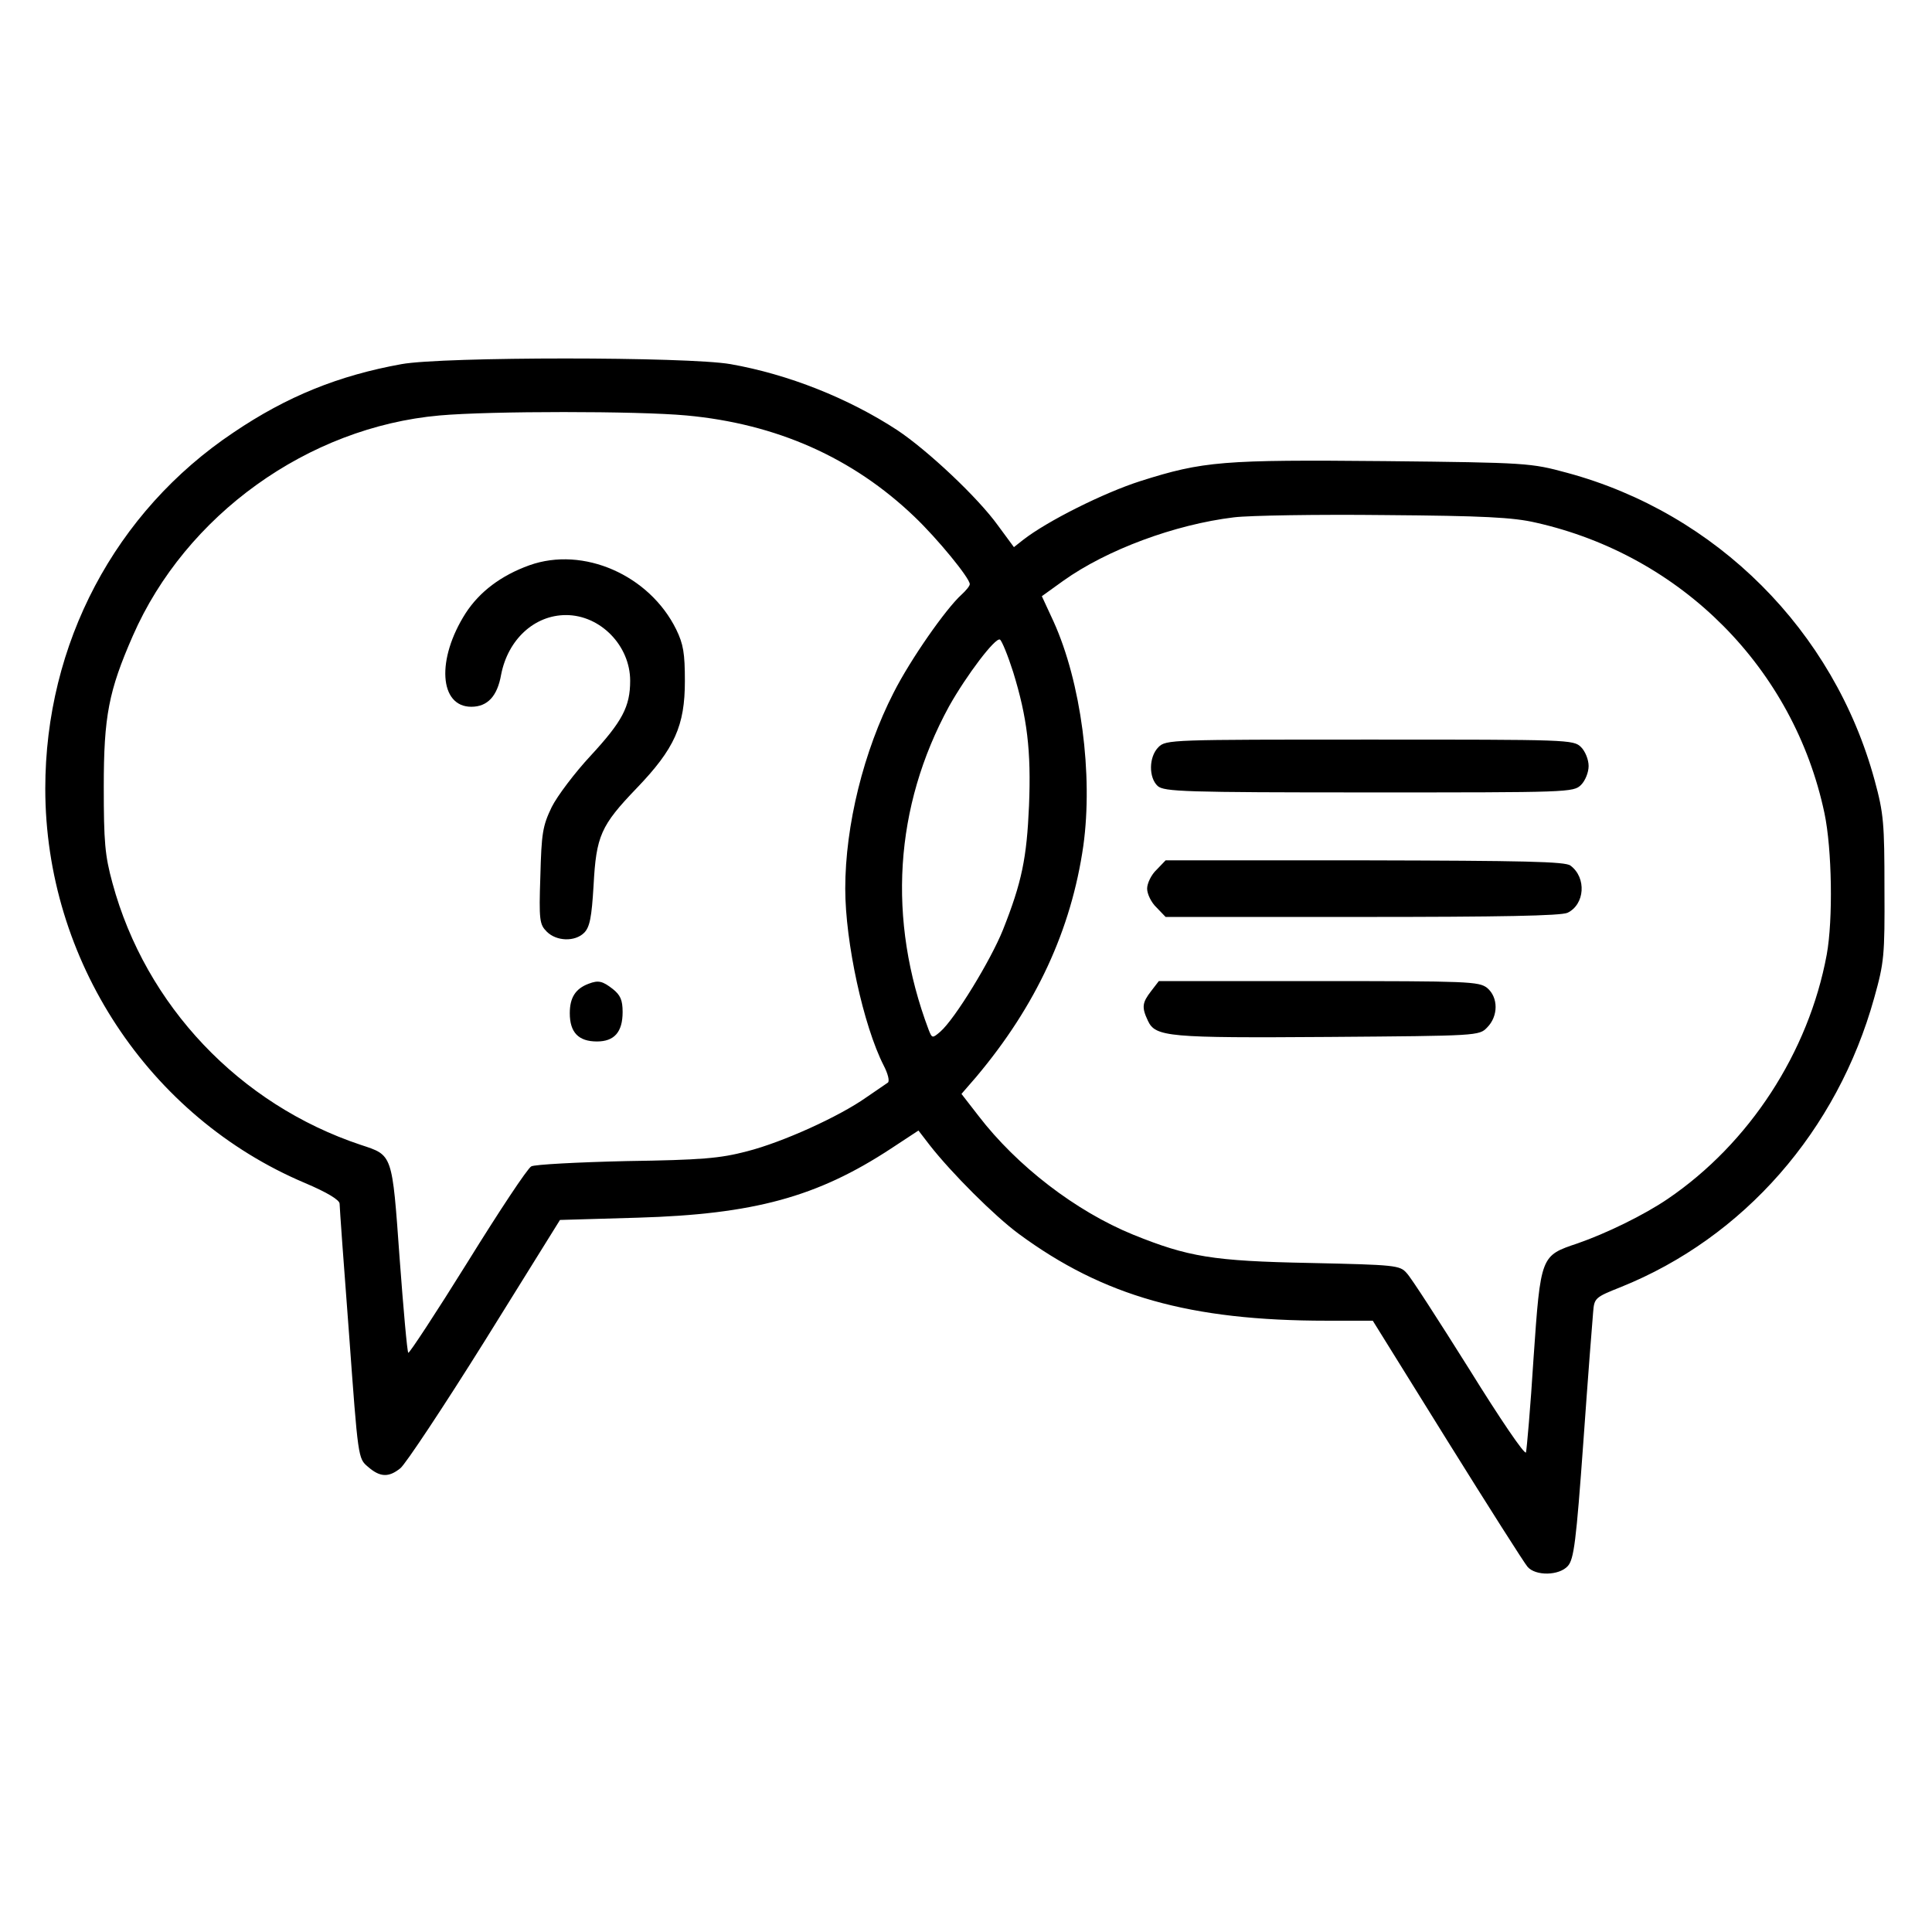 <?xml version="1.0" standalone="no"?>
<!DOCTYPE svg PUBLIC "-//W3C//DTD SVG 20010904//EN"
 "http://www.w3.org/TR/2001/REC-SVG-20010904/DTD/svg10.dtd">
<svg version="1.0" xmlns="http://www.w3.org/2000/svg"
 width="512pt" height="512pt" viewBox="0 0 512 512"
 preserveAspectRatio="xMidYMid meet">

<g transform="translate(0,512) scale(0.1,-0.1)"
fill="#000000" stroke="none">
<path d="M1064 4155 c-166 -30 -303 -85 -445 -181 -314 -210 -499 -560 -499
-944 0 -454 274 -870 688 -1045 59 -25 92 -45 92 -55 0 -8 11 -163 25 -345 24
-330 24 -330 50 -352 32 -28 55 -29 86 -4 13 10 114 162 224 338 l199 320 206
6 c308 9 476 55 671 183 l73 48 30 -39 c58 -74 171 -187 236 -235 224 -165
453 -230 816 -230 l122 0 197 -317 c109 -175 205 -326 213 -335 21 -25 84 -24
107 2 16 18 22 64 41 328 12 169 24 324 26 345 3 37 5 39 73 66 326 131 574
414 672 767 26 93 28 111 27 289 0 173 -2 199 -26 287 -108 397 -419 708 -815
815 -96 26 -104 27 -483 31 -429 4 -481 0 -648 -53 -97 -31 -247 -106 -311
-156 l-24 -19 -42 57 c-53 74 -186 199 -267 253 -130 85 -289 148 -442 175
-115 20 -762 20 -872 0z m755 -136 c239 -22 441 -112 604 -268 61 -58 147
-163 147 -179 0 -5 -10 -17 -22 -28 -41 -37 -135 -171 -180 -260 -79 -154
-128 -351 -128 -519 0 -142 48 -363 102 -469 11 -21 16 -41 11 -45 -5 -3 -30
-21 -57 -39 -72 -51 -222 -119 -316 -143 -72 -19 -121 -23 -320 -26 -129 -3
-243 -9 -252 -14 -10 -5 -86 -120 -169 -254 -84 -135 -155 -243 -157 -240 -3
3 -13 116 -23 251 -20 278 -18 272 -103 300 -321 107 -570 369 -658 694 -20
73 -23 109 -23 255 0 187 13 254 77 400 140 320 464 553 813 584 135 12 524
12 654 0z m2251 -284 c387 -87 684 -387 765 -770 20 -95 23 -282 6 -375 -48
-259 -205 -500 -421 -647 -63 -43 -164 -92 -239 -118 -98 -33 -98 -31 -117
-305 -8 -129 -18 -241 -20 -249 -3 -8 -70 91 -150 220 -81 129 -155 244 -166
255 -18 21 -30 22 -256 27 -258 5 -323 16 -469 75 -152 62 -308 182 -410 315
l-45 58 39 45 c159 189 252 390 284 613 26 188 -6 433 -79 594 l-31 67 57 41
c115 82 295 149 452 168 41 5 221 8 400 6 261 -2 340 -6 400 -20z m-1385 -396
c37 -120 48 -208 42 -354 -6 -139 -19 -203 -69 -329 -32 -80 -127 -236 -166
-270 -21 -18 -22 -18 -31 5 -110 292 -91 591 54 857 46 82 123 184 135 177 5
-3 21 -42 35 -86z"/>
<path d="M1403 3622 c-75 -27 -132 -70 -169 -127 -78 -122 -70 -248 15 -248
43 0 69 28 79 85 18 93 88 158 172 158 91 0 170 -81 170 -174 0 -69 -21 -108
-105 -199 -41 -44 -88 -106 -103 -136 -24 -50 -27 -69 -30 -183 -4 -117 -2
-128 17 -147 26 -26 75 -27 99 -3 15 15 20 41 25 125 7 132 19 159 114 258
101 105 128 166 128 284 0 74 -4 98 -23 137 -71 144 -246 221 -389 170z"/>
<path d="M1560 2513 c-35 -13 -50 -37 -50 -78 0 -51 23 -75 72 -75 46 0 68 25
68 78 0 32 -6 45 -26 61 -27 21 -38 24 -64 14z"/>
<path d="M3070 3140 c-26 -26 -26 -81 -2 -103 17 -15 70 -17 560 -17 529 0
542 0 562 20 11 11 20 33 20 50 0 17 -9 39 -20 50 -20 20 -33 20 -560 20 -527
0 -540 0 -560 -20z"/>
<path d="M3065 2815 c-14 -13 -25 -36 -25 -50 0 -14 11 -37 25 -50 l24 -25
520 0 c367 0 527 3 545 11 46 22 51 93 8 125 -13 11 -126 13 -545 14 l-528 0
-24 -25z"/>
<path d="M3051 2494 c-24 -31 -26 -43 -9 -79 20 -43 53 -46 480 -43 394 3 398
3 419 25 30 30 30 80 0 105 -22 17 -50 18 -446 18 l-424 0 -20 -26z"/>
</g>
</svg>
